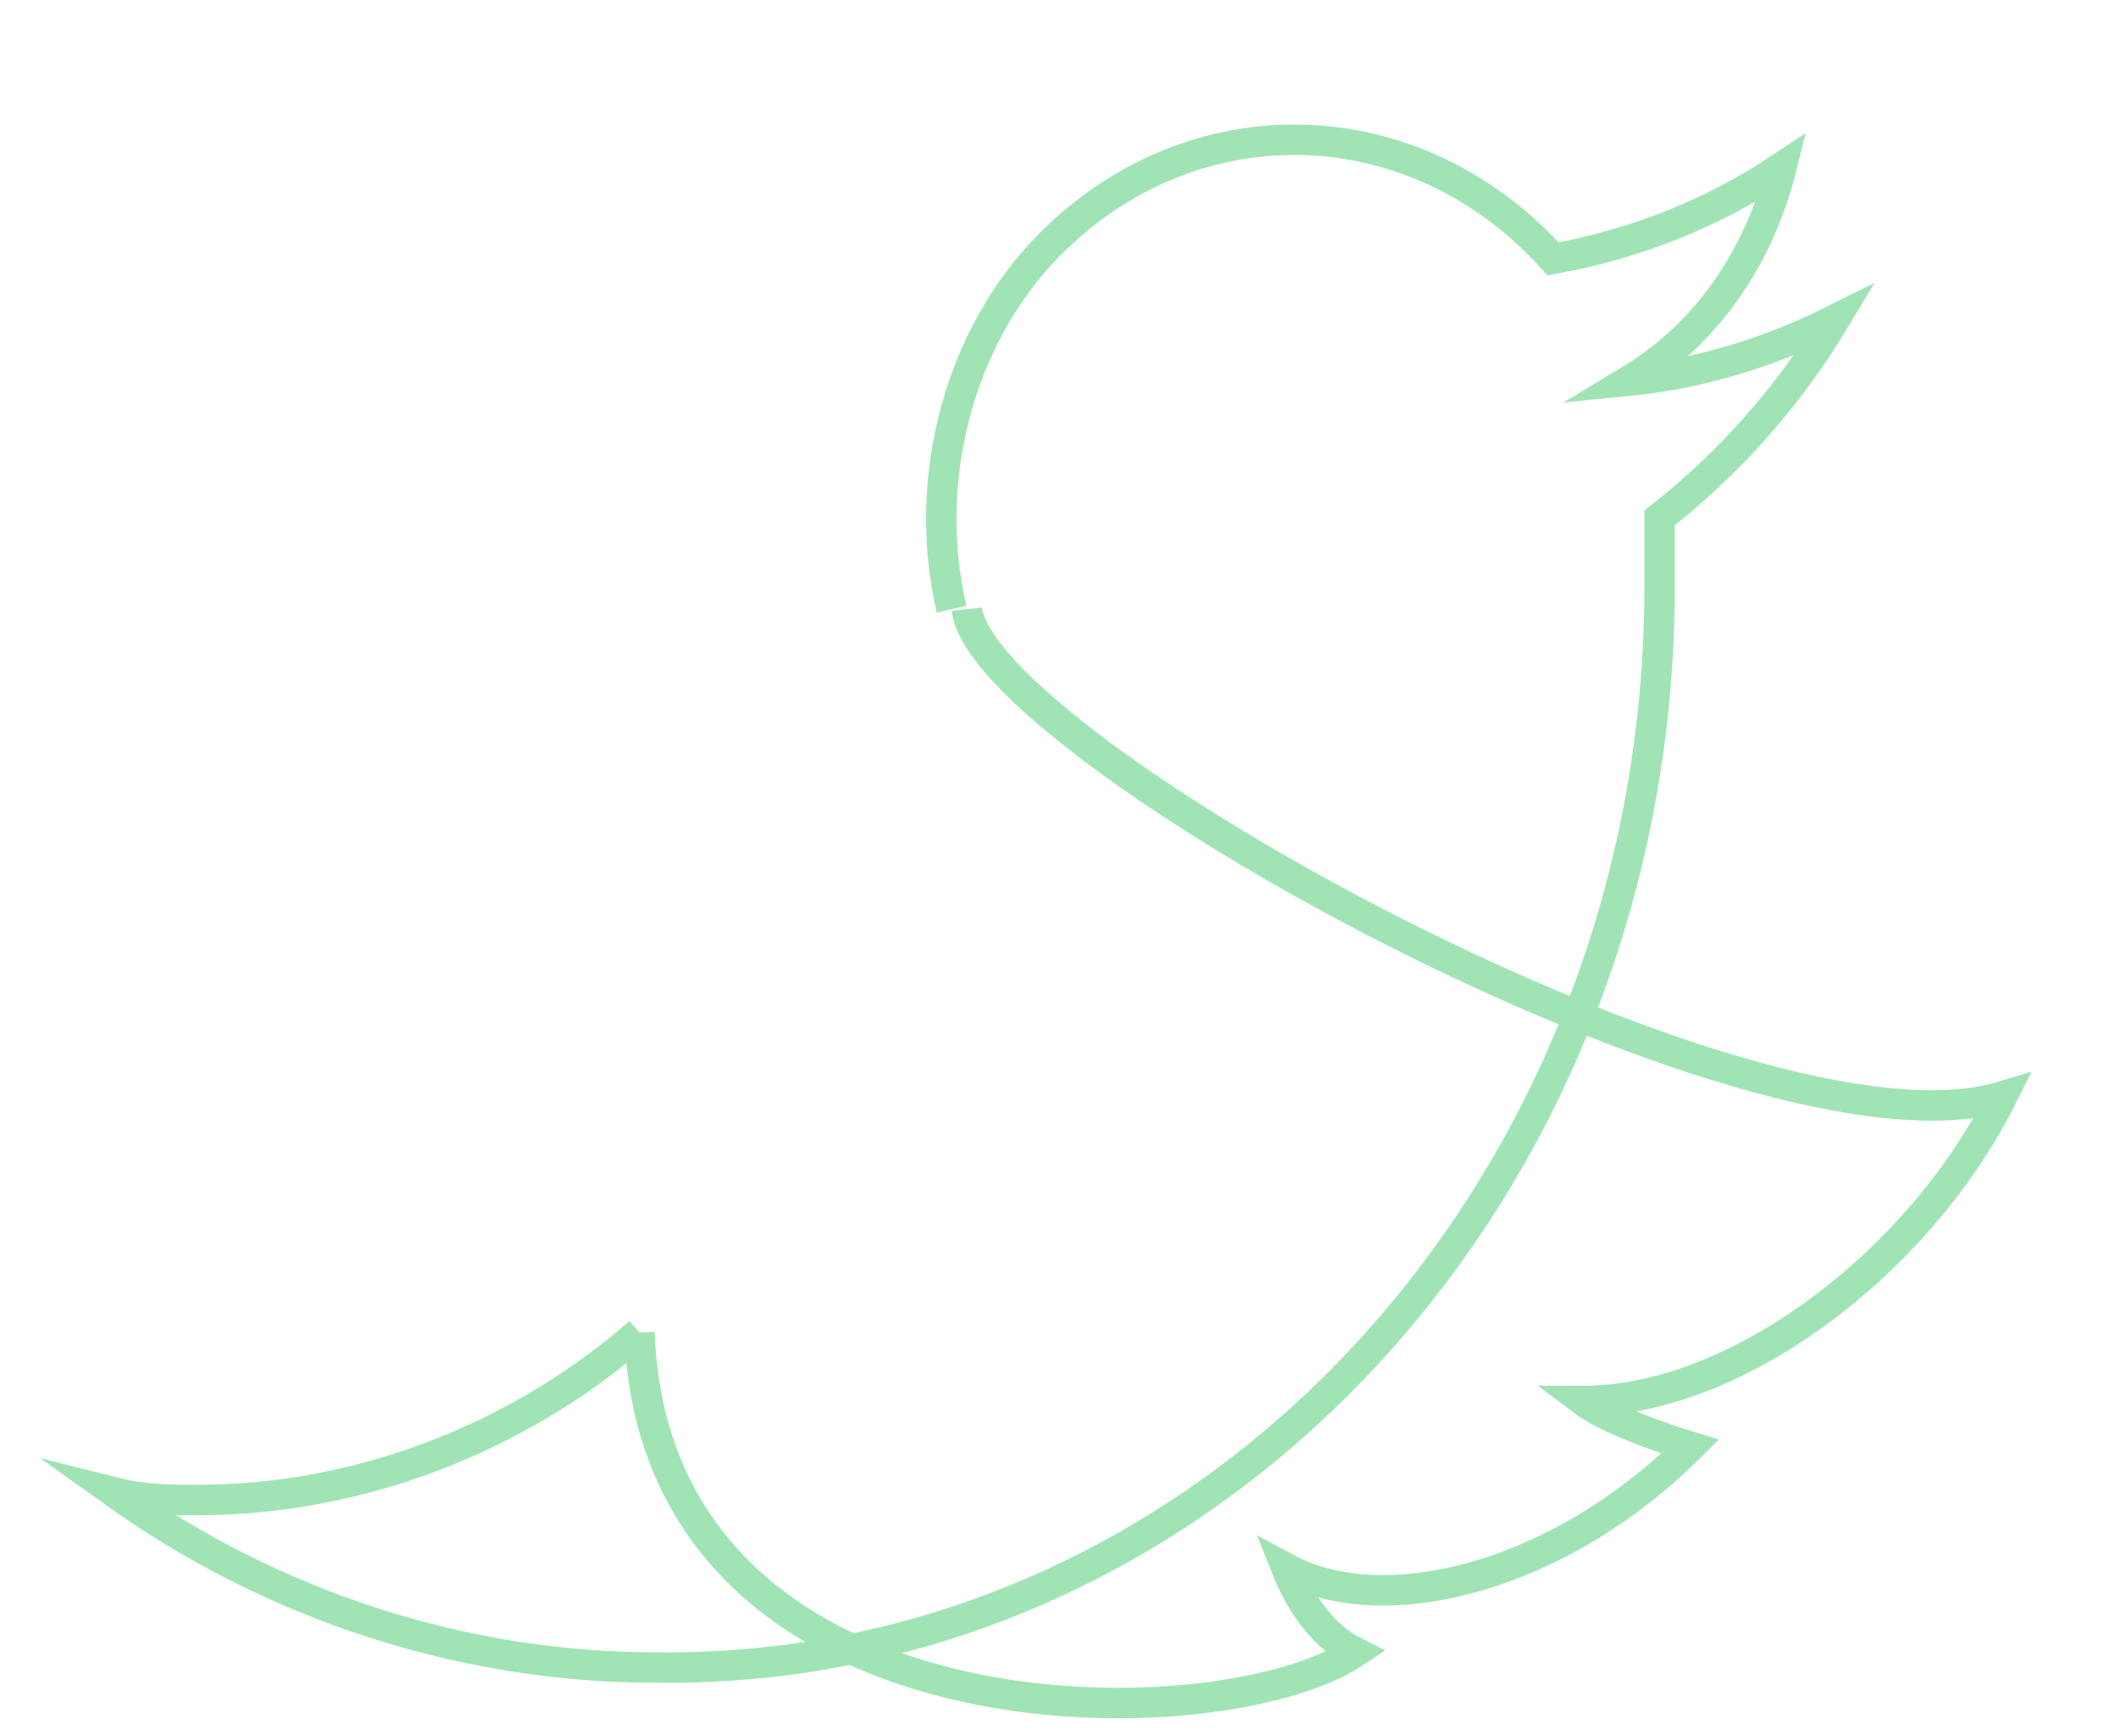 <?xml version="1.0" encoding="utf-8"?>
<!-- Generator: Adobe Illustrator 20.1.0, SVG Export Plug-In . SVG Version: 6.00 Build 0)  -->
<svg version="1.1" id="bird" xmlns="http://www.w3.org/2000/svg" xmlns:xlink="http://www.w3.org/1999/xlink" x="0px" y="0px"
	 viewBox="0 0 27.9 22.8" style="enable-background:new 0 0 27.9 22.8;" xml:space="preserve">
<style type="text/css">
	.st0{fill:none;stroke:#A0E4B5;stroke-width:0.4;stroke-miterlimit:10;}
</style>
<path id="body" class="st0" d="M8.4,17.5c-1.6,1.4-3.7,2.2-5.8,2.2c-0.4,0-0.7,0-1.1-0.1c2.1,1.5,4.6,2.3,7.1,2.3
	c7.3,0.1,13.2-6.3,13.2-14.2c0-0.1,0-0.1,0-0.2c0-0.2,0-0.4,0-0.7c0.9-0.7,1.7-1.6,2.3-2.6v0c-0.8,0.4-1.7,0.7-2.7,0.8
	c1-0.6,1.7-1.6,2-2.8c-0.9,0.6-1.9,1-3,1.2c-1.8-2-4.7-2.1-6.6-0.2c-1.2,1.2-1.7,3.1-1.3,4.8"/>
<path id="wings" class="st0" d="M12.7,8c0.2,1.8,10.3,7.4,13.6,6.4c-1.1,2.2-3.5,4-5.5,4c0.4,0.3,1.4,0.6,1.4,0.6
	c-1.7,1.7-4,2.3-5.3,1.6c0.2,0.5,0.5,0.9,0.9,1.1C16,22.9,8.6,23,8.4,17.5"/>
</svg>
